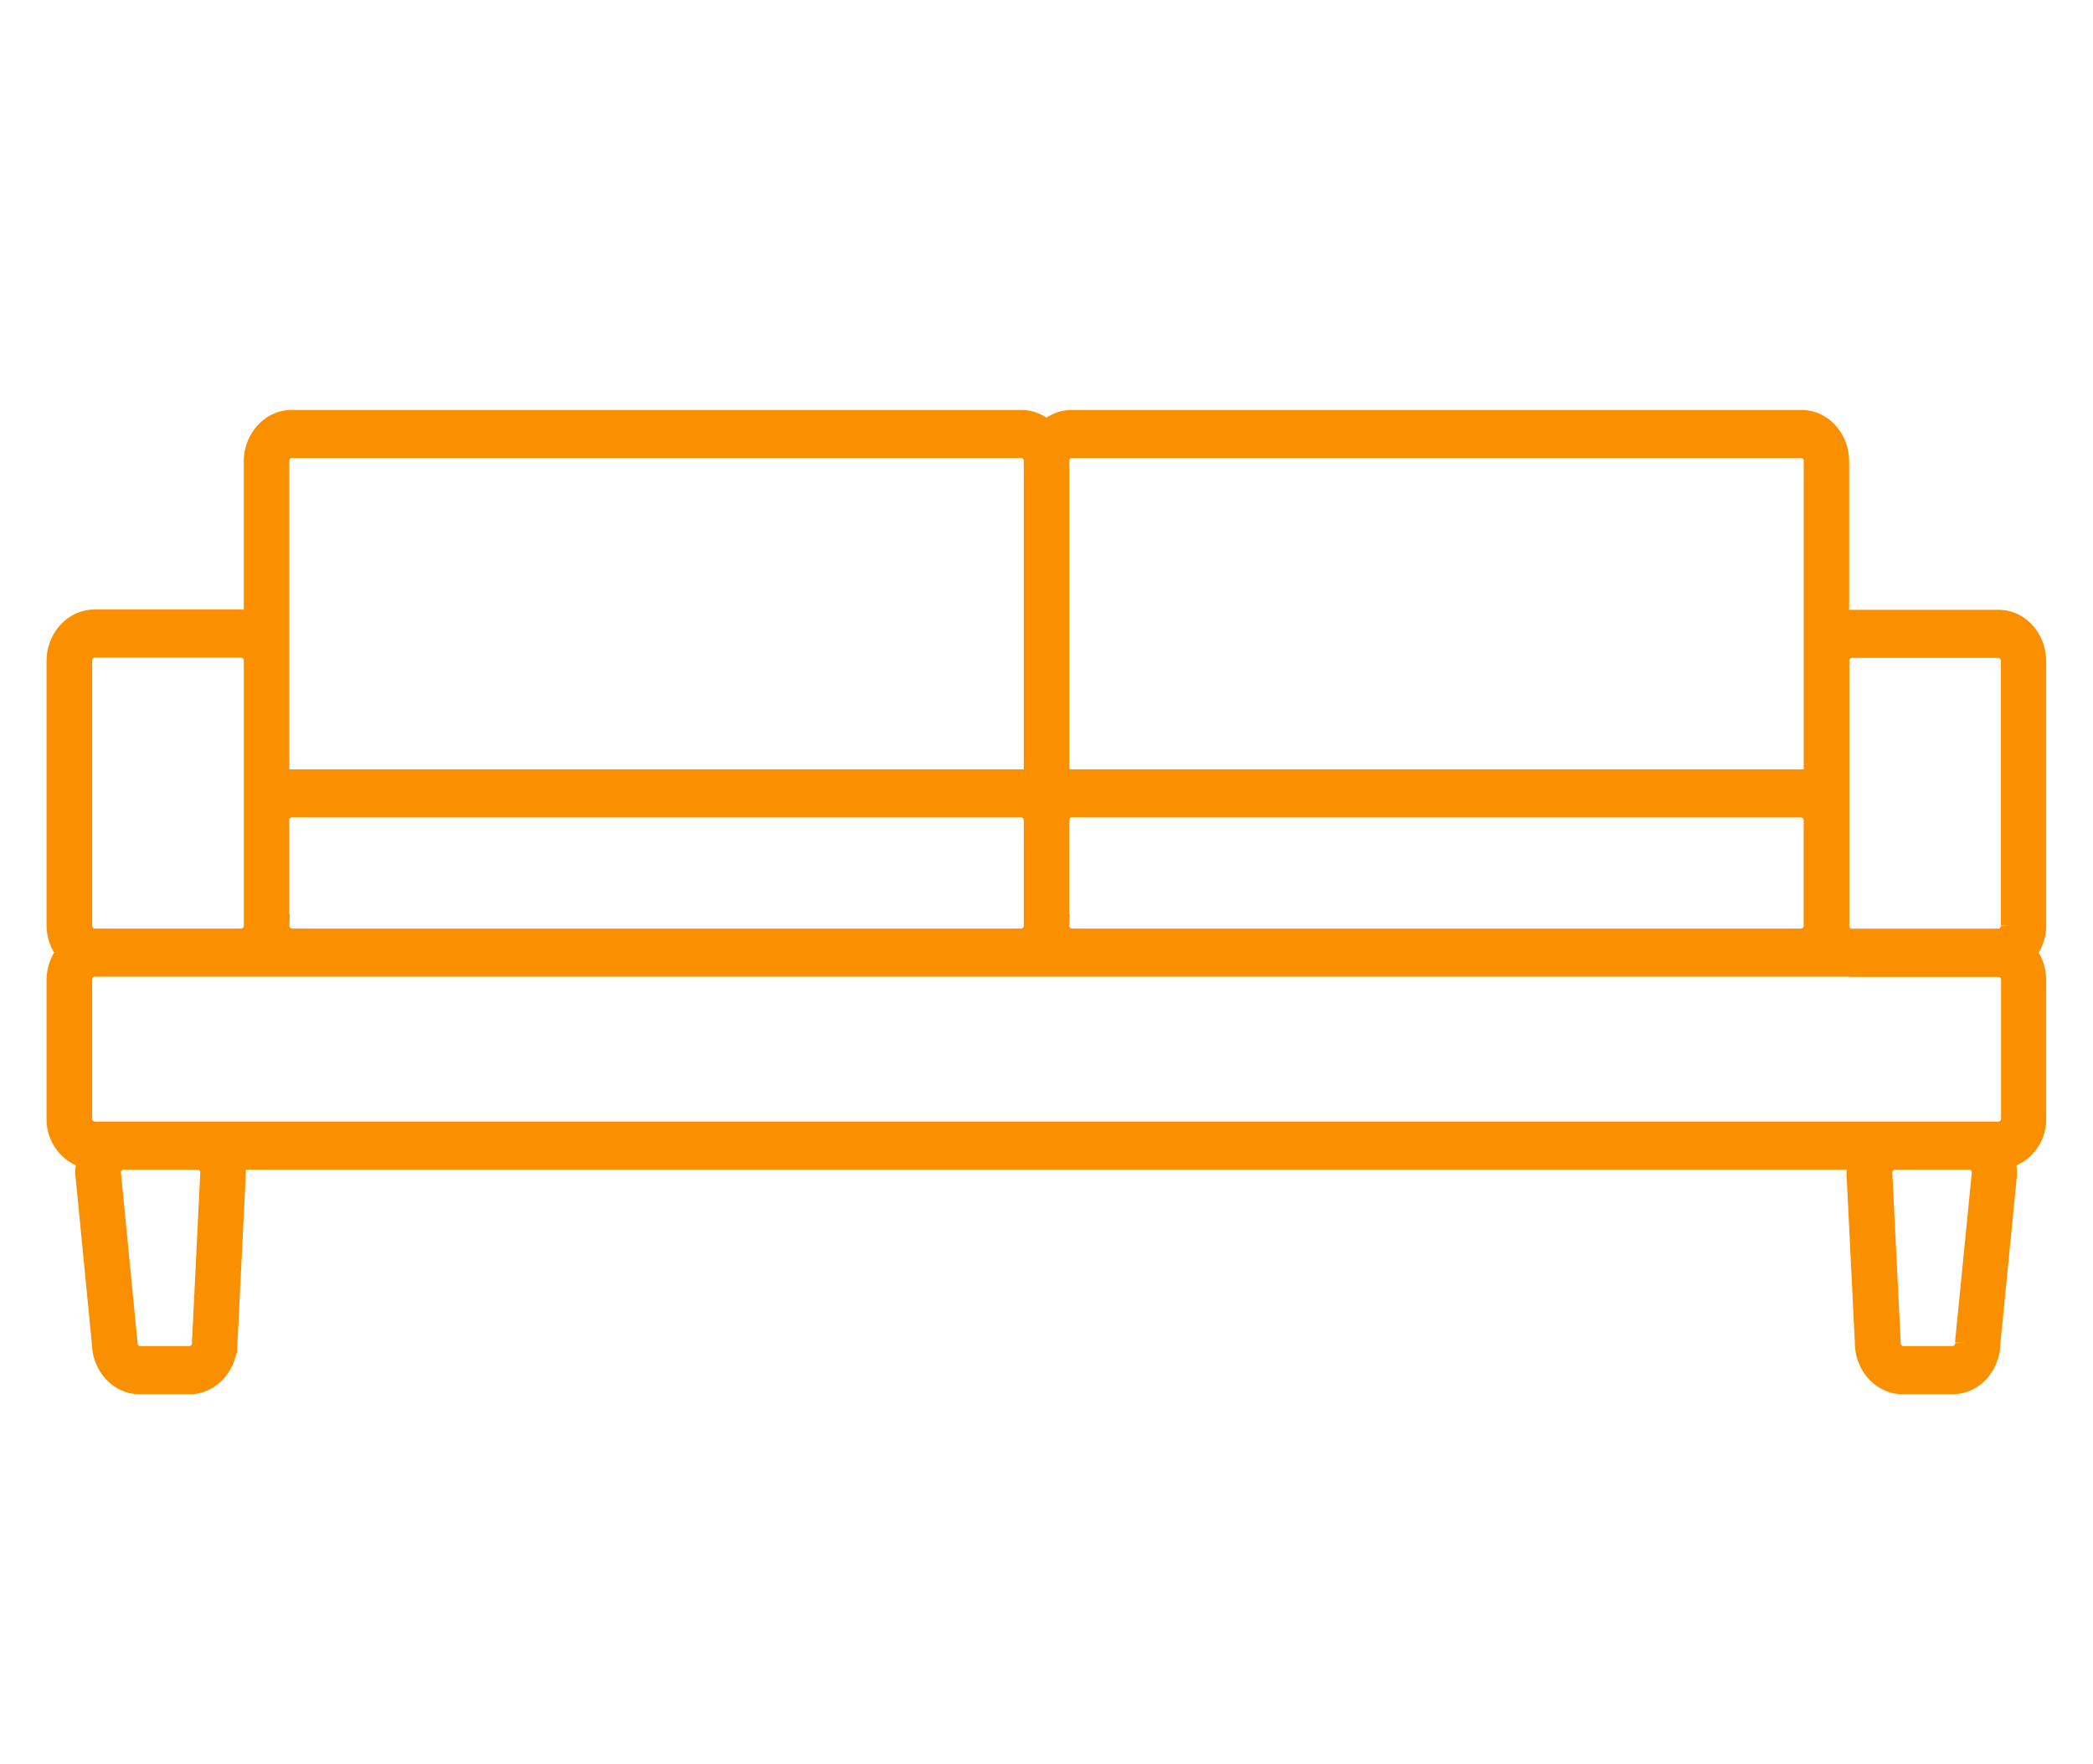 <svg id="Capa_1" data-name="Capa 1" xmlns="http://www.w3.org/2000/svg" viewBox="0 0 408.65 344.47"><path d="M44.36,262.28,46,229.06a8.77,8.77,0,0,0-.45-2.69H363a9,9,0,0,0-.47,2.83l1.62,32.93c0,4.46,3.29,8.08,7.33,8.08h9.76c4,0,7.24-3.54,7.32-7.92l3.25-32.94v-.29a8.74,8.74,0,0,0-.48-2.82,7.87,7.87,0,0,0,6.18-8V191.37a8.53,8.53,0,0,0-1.88-5.36,8.48,8.48,0,0,0,1.88-5.35V129.14c0-4.46-3.28-8.08-7.32-8.08H361.48a6.89,6.89,0,0,0-2.44.49V90.11c0-4.45-3.28-8.07-7.32-8.07H209.2a6.94,6.94,0,0,0-4.88,2.1,6.92,6.92,0,0,0-4.88-2.1H56.92c-4,0-7.32,3.62-7.32,8.07v31.4a6.69,6.69,0,0,0-2.44-.5H18.42c-4,0-7.33,3.62-7.33,8.07v51.53A8.52,8.52,0,0,0,13,186a8.47,8.47,0,0,0-1.91,5.38V218.3a7.89,7.89,0,0,0,6.09,7.94,8.7,8.7,0,0,0-.49,2.82l3.25,33.24c.09,4.38,3.34,7.92,7.33,7.92H37c4,0,7.33-3.64,7.32-7.94Zm339.38-.43,0,.28a2.58,2.58,0,0,1-2.44,2.69h-9.76a2.62,2.62,0,0,1-2.44-2.84l-1.63-32.93a2.58,2.58,0,0,1,2.45-2.69h14.64a2.57,2.57,0,0,1,2.44,2.57Zm-22.26-135.4h28.75a2.57,2.57,0,0,1,2.44,2.68v51.53a2.59,2.59,0,0,1-2.18,2.66c-.09,0-.18,0-.26,0H361a2.65,2.65,0,0,1-1.93-2.63V129.13a2.57,2.57,0,0,1,2.43-2.68Zm-307,54.16V160.28a2.57,2.57,0,0,1,2.44-2.68H199.45a2.57,2.57,0,0,1,2.44,2.68v20.33a2.57,2.57,0,0,1-2.44,2.69H56.94a2.58,2.58,0,0,1-2.44-2.69Zm152.27,0V160.28a2.57,2.57,0,0,1,2.44-2.68H351.72a2.57,2.57,0,0,1,2.44,2.68v20.33a2.57,2.57,0,0,1-2.44,2.69H209.21a2.58,2.58,0,0,1-2.44-2.69Zm2.44-93.2H351.73a2.58,2.58,0,0,1,2.44,2.69v62.61a6.69,6.69,0,0,0-2.44-.5H209.21a6.73,6.73,0,0,0-2.44.5V90.1a2.58,2.58,0,0,1,2.44-2.69ZM54.5,90.1a2.57,2.57,0,0,1,2.43-2.69H199.45a2.58,2.58,0,0,1,2.44,2.69v62.61a6.69,6.69,0,0,0-2.44-.5H56.93a6.63,6.63,0,0,0-2.43.5ZM16,129.08a2.57,2.57,0,0,1,2.44-2.69H47.17a2.58,2.58,0,0,1,2.44,2.69v51.53a2.57,2.57,0,0,1-2.44,2.69H18.43A2.58,2.58,0,0,1,16,180.61Zm0,89.22V191.37a2.57,2.57,0,0,1,2.44-2.68H361c.17,0,.34.05.52.05h28.74l.26,0a2.59,2.59,0,0,1,2.18,2.65V218.3a2.57,2.57,0,0,1-2.44,2.69H18.43A2.58,2.58,0,0,1,16,218.3Zm8.85,43.84-3.25-33.2A2.57,2.57,0,0,1,24,226.37H38.67a2.53,2.53,0,0,1,2.44,2.54l-1.63,33.22A2.57,2.57,0,0,1,37,264.82H27.28a2.58,2.58,0,0,1-2.44-2.69Z" style="fill:#fa8f00;stroke:#fa8f00;stroke-miterlimit:10;stroke-width:4px"/></svg>